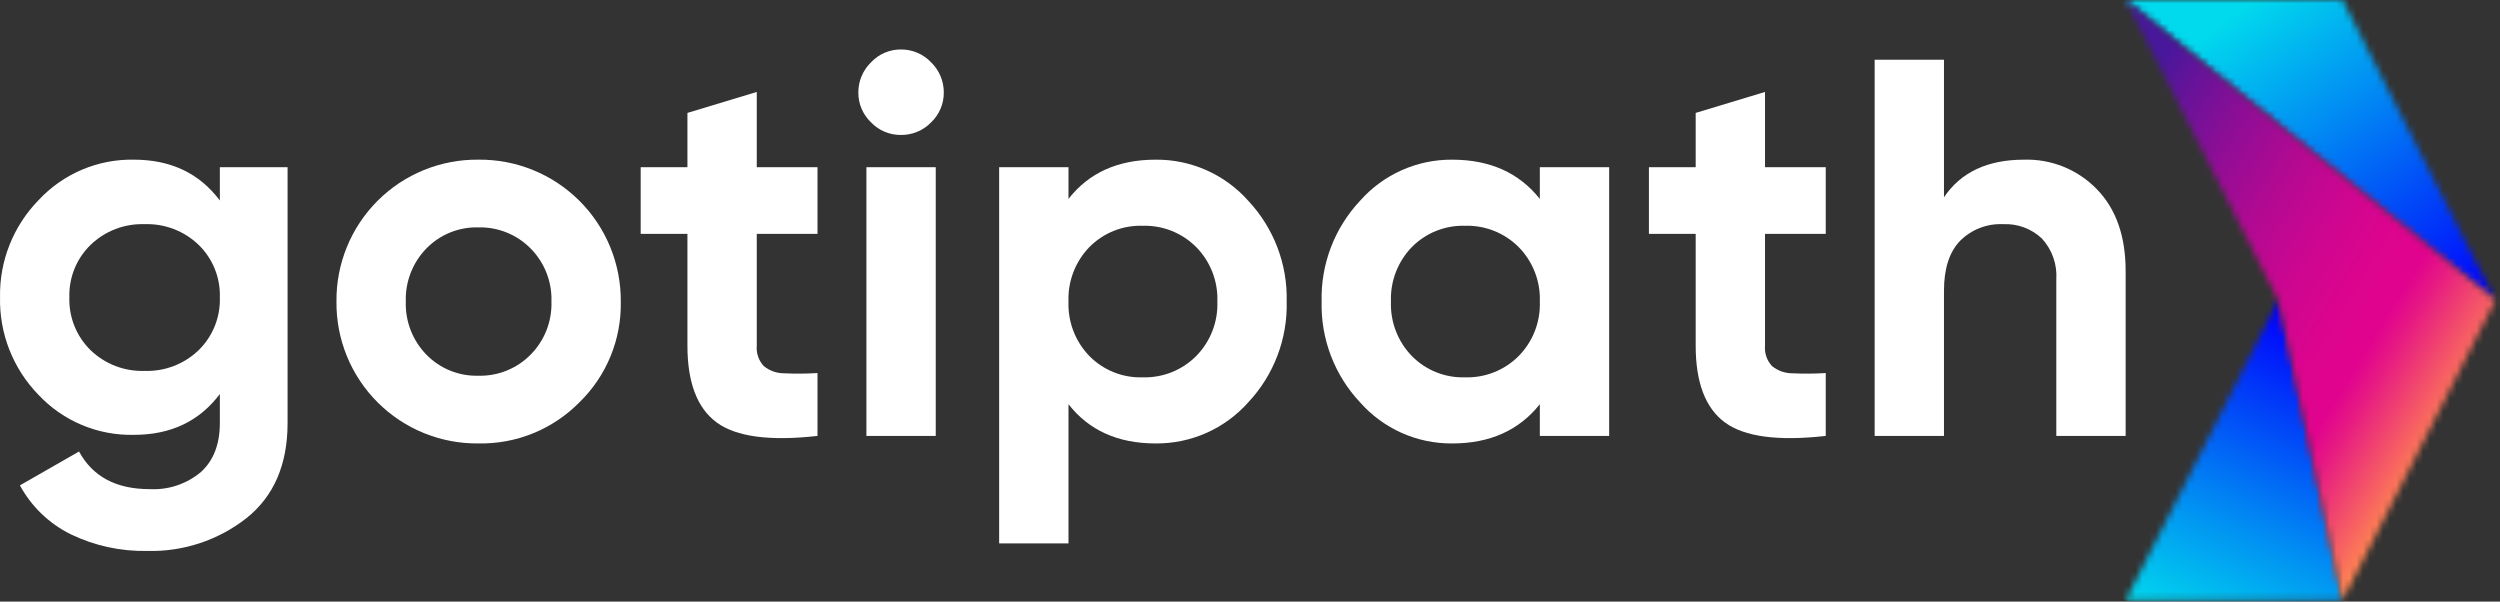 <svg width="374" height="90" viewBox="0 0 374 90" fill="none" xmlns="http://www.w3.org/2000/svg">
<rect x="0" y="0" width="374" height="90" fill="#333333" stroke="none"/>
<path d="M32.89 25.012H43.021V63.284C43.021 69.502 40.97 74.245 36.87 77.516C32.646 80.827 27.4 82.561 22.035 82.42C18.073 82.504 14.147 81.649 10.578 79.927C7.35 78.331 4.696 75.776 2.98 72.611L11.824 67.545C13.861 71.296 17.372 73.172 22.357 73.173C25.164 73.332 27.925 72.412 30.075 70.601C31.951 68.884 32.889 66.445 32.89 63.284V58.942C29.835 63.016 25.547 65.053 20.025 65.053C17.359 65.113 14.71 64.611 12.251 63.579C9.792 62.547 7.578 61.008 5.754 59.063C3.875 57.134 2.399 54.85 1.412 52.344C0.425 49.839 -0.053 47.162 0.005 44.47C-0.045 41.781 0.442 39.11 1.436 36.611C2.43 34.112 3.911 31.837 5.793 29.916C7.609 27.968 9.815 26.424 12.267 25.385C14.719 24.346 17.362 23.835 20.025 23.886C25.545 23.886 29.834 25.923 32.89 29.997V25.012ZM13.553 52.39C14.624 53.421 15.891 54.226 17.279 54.758C18.667 55.29 20.148 55.537 21.633 55.486C23.119 55.537 24.6 55.289 25.988 54.757C27.376 54.225 28.643 53.42 29.715 52.39C30.765 51.363 31.59 50.128 32.136 48.764C32.683 47.401 32.939 45.938 32.89 44.47C32.934 43.014 32.674 41.566 32.128 40.216C31.581 38.866 30.759 37.645 29.715 36.63C28.643 35.6 27.376 34.795 25.988 34.263C24.599 33.732 23.119 33.484 21.633 33.535C20.148 33.484 18.667 33.731 17.279 34.263C15.891 34.794 14.624 35.599 13.553 36.63C12.508 37.645 11.686 38.866 11.139 40.216C10.593 41.565 10.333 43.014 10.377 44.47C10.328 45.938 10.584 47.401 11.131 48.764C11.678 50.128 12.502 51.363 13.553 52.39Z" fill="white"/>
<path d="M86.679 60.188C84.71 62.187 82.353 63.764 79.754 64.821C77.155 65.879 74.368 66.395 71.562 66.338C68.767 66.368 65.993 65.84 63.404 64.784C60.816 63.728 58.464 62.165 56.487 60.188C54.51 58.212 52.948 55.86 51.891 53.271C50.835 50.682 50.306 47.909 50.336 45.113C50.307 42.317 50.835 39.544 51.892 36.955C52.948 34.367 54.51 32.015 56.487 30.038C58.464 28.061 60.816 26.498 63.405 25.442C65.993 24.386 68.767 23.857 71.562 23.886C74.362 23.855 77.141 24.382 79.734 25.437C82.328 26.491 84.686 28.052 86.67 30.029C88.653 32.005 90.223 34.357 91.288 36.947C92.352 39.537 92.89 42.313 92.869 45.113C92.926 47.916 92.406 50.701 91.341 53.294C90.276 55.888 88.689 58.235 86.679 60.188ZM63.803 53.073C64.811 54.102 66.02 54.911 67.355 55.45C68.691 55.99 70.123 56.248 71.562 56.208C73.008 56.245 74.445 55.986 75.787 55.447C77.128 54.908 78.345 54.1 79.362 53.073C80.4 52.03 81.213 50.786 81.752 49.417C82.291 48.048 82.545 46.584 82.497 45.113C82.545 43.643 82.292 42.178 81.752 40.809C81.213 39.44 80.4 38.196 79.362 37.153C78.345 36.125 77.128 35.317 75.787 34.778C74.445 34.239 73.008 33.98 71.562 34.017C70.123 33.977 68.691 34.235 67.355 34.775C66.02 35.314 64.811 36.124 63.803 37.153C62.776 38.202 61.972 39.448 61.441 40.816C60.908 42.184 60.659 43.646 60.708 45.113C60.66 46.58 60.909 48.042 61.441 49.41C61.972 50.778 62.776 52.024 63.803 53.073Z" fill="white"/>
<path d="M122.298 34.982H113.212V51.706C113.163 52.26 113.23 52.818 113.41 53.344C113.59 53.871 113.879 54.353 114.257 54.761C115.119 55.467 116.199 55.85 117.313 55.846C118.974 55.926 120.638 55.913 122.298 55.807V65.213C115.169 66.018 110.143 65.348 107.221 63.204C104.3 61.06 102.839 57.227 102.84 51.706V34.982H95.846V25.012H102.84V16.891L113.212 13.755V25.012H122.298V34.982Z" fill="white"/>
<path d="M134.76 20.188C133.927 20.195 133.101 20.031 132.333 19.706C131.566 19.381 130.873 18.902 130.298 18.298C129.695 17.723 129.216 17.031 128.89 16.263C128.565 15.496 128.401 14.67 128.408 13.836C128.404 12.997 128.569 12.165 128.894 11.392C129.218 10.618 129.696 9.918 130.298 9.333C130.867 8.72 131.558 8.231 132.326 7.899C133.094 7.567 133.923 7.398 134.76 7.403C135.61 7.392 136.452 7.559 137.234 7.891C138.015 8.223 138.72 8.714 139.302 9.333C139.903 9.918 140.381 10.618 140.706 11.392C141.031 12.166 141.196 12.997 141.192 13.836C141.199 14.67 141.034 15.495 140.709 16.263C140.384 17.03 139.905 17.723 139.302 18.298C138.714 18.907 138.008 19.389 137.227 19.714C136.446 20.039 135.606 20.2 134.76 20.188ZM129.615 25.012H139.987V65.213H129.615V25.012Z" fill="white"/>
<path d="M172.87 23.887C175.488 23.861 178.08 24.396 180.473 25.457C182.865 26.519 185.003 28.08 186.74 30.038C190.563 34.112 192.627 39.528 192.488 45.113C192.627 50.698 190.562 56.113 186.74 60.188C185.003 62.145 182.865 63.707 180.473 64.768C178.08 65.829 175.488 66.365 172.87 66.339C167.243 66.339 162.901 64.382 159.846 60.469V81.294H149.473V25.012H159.846V29.756C162.901 25.844 167.242 23.888 172.87 23.887ZM162.981 53.273C164.018 54.322 165.26 55.146 166.63 55.692C167.999 56.239 169.467 56.496 170.941 56.449C172.421 56.494 173.894 56.235 175.27 55.689C176.645 55.142 177.895 54.32 178.941 53.273C179.999 52.201 180.826 50.924 181.373 49.521C181.919 48.118 182.173 46.617 182.118 45.112C182.172 43.608 181.919 42.107 181.372 40.704C180.826 39.301 179.999 38.024 178.941 36.952C177.895 35.905 176.645 35.083 175.269 34.536C173.894 33.99 172.421 33.731 170.941 33.776C169.467 33.729 167.999 33.986 166.63 34.533C165.26 35.08 164.018 35.903 162.981 36.952C161.934 38.03 161.117 39.309 160.578 40.711C160.039 42.114 159.79 43.611 159.846 45.112C159.79 46.614 160.039 48.111 160.578 49.514C161.117 50.916 161.934 52.195 162.981 53.273Z" fill="white"/>
<path d="M230.358 25.012H240.73V65.214H230.358V60.47C227.248 64.383 222.879 66.34 217.252 66.34C214.648 66.36 212.069 65.822 209.69 64.761C207.311 63.7 205.188 62.141 203.463 60.189C199.64 56.115 197.575 50.699 197.715 45.113C197.575 39.528 199.64 34.112 203.463 30.038C205.188 28.086 207.312 26.527 209.691 25.466C212.069 24.405 214.648 23.867 217.252 23.887C222.881 23.887 227.249 25.843 230.359 29.757L230.358 25.012ZM211.221 53.274C212.258 54.322 213.5 55.146 214.87 55.693C216.24 56.239 217.707 56.497 219.181 56.45C220.661 56.495 222.134 56.236 223.51 55.69C224.886 55.143 226.136 54.321 227.182 53.274C228.24 52.202 229.067 50.925 229.613 49.522C230.16 48.118 230.413 46.618 230.359 45.113C230.413 43.608 230.159 42.108 229.613 40.705C229.067 39.301 228.24 38.024 227.182 36.952C226.136 35.905 224.886 35.083 223.51 34.537C222.134 33.99 220.661 33.732 219.181 33.776C217.707 33.729 216.24 33.987 214.87 34.534C213.5 35.08 212.258 35.904 211.221 36.952C210.175 38.03 209.357 39.309 208.818 40.712C208.28 42.114 208.031 43.611 208.086 45.113C208.03 46.614 208.279 48.112 208.818 49.514C209.357 50.917 210.175 52.196 211.221 53.274Z" fill="white"/>
<path d="M273.131 34.982H264.046V51.706C263.996 52.26 264.064 52.818 264.244 53.344C264.424 53.871 264.712 54.353 265.09 54.761C265.953 55.466 267.033 55.85 268.146 55.846C269.807 55.926 271.472 55.913 273.131 55.807V65.213C266.002 66.018 260.977 65.348 258.055 63.204C255.133 61.06 253.673 57.227 253.675 51.706V34.982H246.679V25.012H253.675V16.891L264.046 13.755V25.012H273.131L273.131 34.982Z" fill="white"/>
<path d="M302.799 23.887C304.822 23.826 306.836 24.188 308.712 24.949C310.588 25.71 312.285 26.855 313.693 28.309C316.56 31.257 317.994 35.331 317.995 40.53V65.214H307.624V41.817C307.7 40.698 307.546 39.575 307.173 38.517C306.799 37.459 306.214 36.489 305.452 35.666C304.679 34.941 303.768 34.379 302.774 34.013C301.78 33.647 300.722 33.484 299.664 33.535C298.477 33.481 297.293 33.674 296.185 34.103C295.077 34.532 294.071 35.188 293.231 36.027C291.623 37.69 290.818 40.183 290.819 43.505V65.214H280.448V8.932H290.819V29.515C293.338 25.764 297.331 23.888 302.799 23.887Z" fill="white"/>
<mask id="mask0_55_8842" style="mask-type:luminance" maskUnits="userSpaceOnUse" x="317" y="0" width="57" height="45">
<path d="M317.996 0L373.309 44.916L350.451 0H317.996Z" fill="white"/>
</mask>
<g mask="url(#mask0_55_8842)">
<path d="M354.418 -26.231L296.696 15.34L336.887 71.147L394.609 29.576L354.418 -26.231Z" fill="url(#paint0_linear_55_8842)"/>
</g>
<mask id="mask1_55_8842" style="mask-type:luminance" maskUnits="userSpaceOnUse" x="317" y="44" width="34" height="46">
<path d="M317.996 89.824H350.451L340.855 44.916L317.996 89.824Z" fill="white"/>
</mask>
<g mask="url(#mask1_55_8842)">
<path d="M324.339 32.046L300.188 81.046L344.107 102.694L368.259 53.694L324.339 32.046Z" fill="url(#paint1_linear_55_8842)"/>
</g>
<mask id="mask2_55_8842" style="mask-type:luminance" maskUnits="userSpaceOnUse" x="317" y="0" width="57" height="90">
<path d="M340.855 44.916L350.451 89.824L373.309 44.916L317.996 0L340.855 44.916Z" fill="white"/>
</mask>
<g mask="url(#mask2_55_8842)">
<path d="M333.127 -24.657L277.954 65.253L358.178 114.481L413.351 24.571L333.127 -24.657Z" fill="url(#paint2_linear_55_8842)"/>
</g>
<defs>
<linearGradient id="paint0_linear_55_8842" x1="332.007" y1="3.515" x2="365.218" y2="49.63" gradientUnits="userSpaceOnUse">
<stop stop-color="#01DAED"/>
<stop offset="0.363" stop-color="#018EF3"/>
<stop offset="1" stop-color="#0100FD"/>
</linearGradient>
<linearGradient id="paint1_linear_55_8842" x1="322.008" y1="92.261" x2="344.007" y2="47.628" gradientUnits="userSpaceOnUse">
<stop stop-color="#01DAED"/>
<stop offset="0.363" stop-color="#018EF3"/>
<stop offset="1" stop-color="#0100FD"/>
</linearGradient>
<linearGradient id="paint2_linear_55_8842" x1="369.055" y1="59.326" x2="313.217" y2="25.062" gradientUnits="userSpaceOnUse">
<stop stop-color="#FF8650"/>
<stop offset="0.078" stop-color="#F55A65"/>
<stop offset="0.195" stop-color="#E71B82"/>
<stop offset="0.251" stop-color="#E1038E"/>
<stop offset="0.354" stop-color="#DC048E"/>
<stop offset="0.479" stop-color="#CD0690"/>
<stop offset="0.615" stop-color="#B40992"/>
<stop offset="0.76" stop-color="#920D95"/>
<stop offset="0.91" stop-color="#661399"/>
<stop offset="1" stop-color="#48179C"/>
</linearGradient>
</defs>
</svg>
